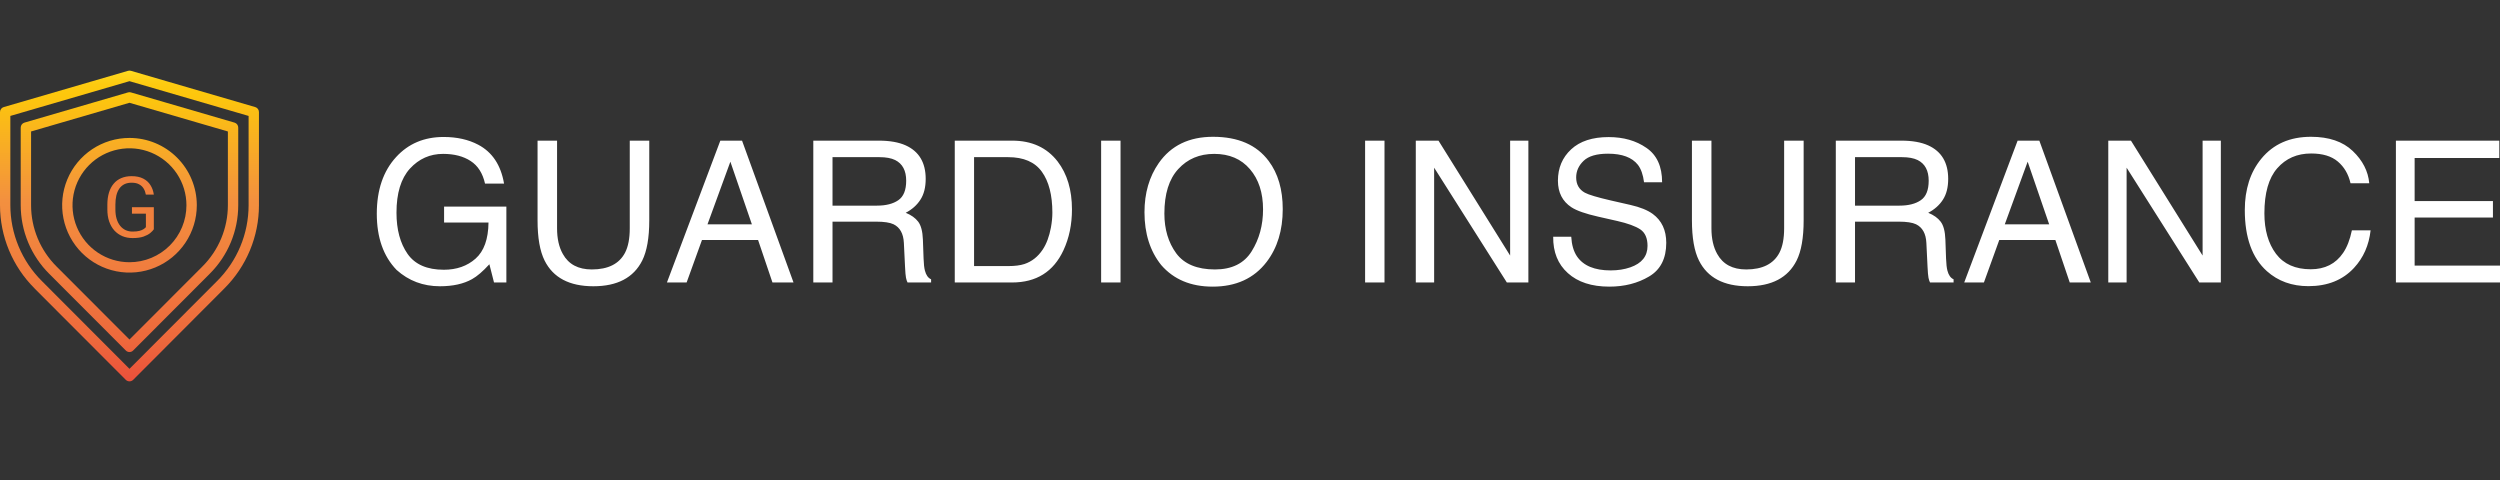 <svg width="177" height="34" viewBox="0 0 177 34" fill="none" xmlns="http://www.w3.org/2000/svg">
<rect x="0" y="0" width="177" height="34" fill="#333333" stroke="none"/>
<g clip-path="url(#clip0_304_443)">
<path d="M31.407 9.698C32.351 9.698 33.166 9.881 33.855 10.245C34.852 10.769 35.463 11.688 35.687 13H34.34C34.176 12.266 33.836 11.733 33.321 11.4C32.806 11.063 32.157 10.895 31.373 10.895C30.443 10.895 29.66 11.243 29.021 11.94C28.388 12.638 28.071 13.677 28.071 15.058C28.071 16.252 28.333 17.225 28.857 17.977C29.381 18.724 30.236 19.098 31.421 19.098C32.328 19.098 33.078 18.836 33.67 18.311C34.267 17.783 34.572 16.931 34.586 15.755H31.441V14.627H35.851V20H34.976L34.648 18.708C34.187 19.214 33.779 19.565 33.424 19.761C32.827 20.098 32.068 20.267 31.148 20.267C29.958 20.267 28.935 19.881 28.078 19.111C27.144 18.145 26.677 16.819 26.677 15.133C26.677 13.451 27.133 12.114 28.044 11.12C28.91 10.172 30.031 9.698 31.407 9.698ZM39.44 9.958V16.165C39.44 16.894 39.576 17.5 39.85 17.983C40.255 18.713 40.939 19.077 41.9 19.077C43.053 19.077 43.837 18.683 44.252 17.895C44.475 17.466 44.587 16.89 44.587 16.165V9.958H45.968V15.598C45.968 16.833 45.801 17.783 45.469 18.448C44.858 19.66 43.705 20.267 42.01 20.267C40.315 20.267 39.164 19.66 38.558 18.448C38.225 17.783 38.059 16.833 38.059 15.598V9.958H39.44ZM53.234 15.885L51.71 11.448L50.09 15.885H53.234ZM50.999 9.958H52.537L56.181 20H54.69L53.672 16.992H49.7L48.613 20H47.219L50.999 9.958ZM62.087 14.559C62.725 14.559 63.228 14.431 63.598 14.176C63.971 13.921 64.158 13.46 64.158 12.795C64.158 12.079 63.898 11.592 63.379 11.332C63.101 11.195 62.73 11.127 62.265 11.127H58.942V14.559H62.087ZM57.582 9.958H62.23C62.996 9.958 63.627 10.07 64.124 10.293C65.067 10.721 65.539 11.512 65.539 12.665C65.539 13.267 65.414 13.759 65.163 14.142C64.917 14.524 64.571 14.832 64.124 15.065C64.516 15.224 64.81 15.434 65.006 15.693C65.206 15.953 65.318 16.375 65.341 16.958L65.389 18.305C65.402 18.688 65.434 18.972 65.484 19.159C65.566 19.478 65.712 19.683 65.922 19.774V20H64.254C64.208 19.913 64.172 19.802 64.144 19.665C64.117 19.528 64.094 19.264 64.076 18.872L63.994 17.197C63.962 16.541 63.718 16.101 63.263 15.878C63.003 15.755 62.595 15.693 62.039 15.693H58.942V20H57.582V9.958ZM71.391 18.838C71.851 18.838 72.229 18.79 72.525 18.694C73.054 18.517 73.487 18.175 73.824 17.669C74.093 17.263 74.287 16.744 74.405 16.11C74.474 15.732 74.508 15.381 74.508 15.058C74.508 13.813 74.259 12.847 73.763 12.159C73.27 11.471 72.475 11.127 71.377 11.127H68.964V18.838H71.391ZM67.597 9.958H71.664C73.045 9.958 74.116 10.448 74.877 11.428C75.556 12.312 75.895 13.444 75.895 14.825C75.895 15.892 75.695 16.855 75.294 17.717C74.588 19.239 73.373 20 71.65 20H67.597V9.958ZM77.96 9.958H79.334V20H77.96V9.958ZM85.883 9.685C87.656 9.685 88.968 10.254 89.82 11.394C90.486 12.282 90.818 13.419 90.818 14.805C90.818 16.304 90.438 17.55 89.677 18.544C88.784 19.711 87.51 20.294 85.856 20.294C84.311 20.294 83.096 19.784 82.212 18.763C81.424 17.778 81.029 16.534 81.029 15.03C81.029 13.672 81.367 12.51 82.041 11.544C82.907 10.304 84.188 9.685 85.883 9.685ZM86.019 19.077C87.218 19.077 88.084 18.649 88.617 17.792C89.155 16.931 89.424 15.942 89.424 14.825C89.424 13.645 89.114 12.695 88.494 11.975C87.879 11.255 87.036 10.895 85.965 10.895C84.926 10.895 84.078 11.252 83.422 11.968C82.766 12.679 82.438 13.729 82.438 15.119C82.438 16.231 82.718 17.17 83.278 17.936C83.843 18.697 84.757 19.077 86.019 19.077ZM96.649 9.958H98.023V20H96.649V9.958ZM100.238 9.958H101.845L106.917 18.093V9.958H108.209V20H106.685L101.537 11.872V20H100.238V9.958ZM111.244 16.76C111.276 17.329 111.41 17.792 111.647 18.148C112.099 18.813 112.894 19.145 114.033 19.145C114.544 19.145 115.008 19.073 115.428 18.927C116.239 18.644 116.645 18.138 116.645 17.409C116.645 16.862 116.474 16.473 116.132 16.24C115.785 16.012 115.243 15.814 114.505 15.646L113.145 15.338C112.256 15.137 111.627 14.916 111.258 14.675C110.62 14.255 110.301 13.629 110.301 12.795C110.301 11.893 110.613 11.152 111.237 10.573C111.862 9.994 112.746 9.705 113.89 9.705C114.942 9.705 115.836 9.96 116.569 10.471C117.308 10.977 117.677 11.788 117.677 12.904H116.398C116.33 12.367 116.184 11.954 115.961 11.667C115.546 11.143 114.842 10.881 113.849 10.881C113.047 10.881 112.47 11.05 112.119 11.387C111.768 11.724 111.593 12.116 111.593 12.562C111.593 13.055 111.798 13.415 112.208 13.643C112.477 13.788 113.085 13.971 114.033 14.19L115.441 14.511C116.12 14.666 116.645 14.878 117.014 15.146C117.652 15.616 117.971 16.297 117.971 17.19C117.971 18.302 117.565 19.098 116.754 19.576C115.947 20.055 115.008 20.294 113.938 20.294C112.689 20.294 111.711 19.975 111.005 19.337C110.299 18.703 109.952 17.844 109.966 16.76H111.244ZM121.17 9.958V16.165C121.17 16.894 121.307 17.5 121.58 17.983C121.986 18.713 122.669 19.077 123.631 19.077C124.784 19.077 125.568 18.683 125.982 17.895C126.206 17.466 126.317 16.89 126.317 16.165V9.958H127.698V15.598C127.698 16.833 127.532 17.783 127.199 18.448C126.589 19.66 125.436 20.267 123.74 20.267C122.045 20.267 120.894 19.66 120.288 18.448C119.955 17.783 119.789 16.833 119.789 15.598V9.958H121.17ZM134.479 14.559C135.118 14.559 135.621 14.431 135.99 14.176C136.364 13.921 136.551 13.46 136.551 12.795C136.551 12.079 136.291 11.592 135.771 11.332C135.493 11.195 135.122 11.127 134.657 11.127H131.335V14.559H134.479ZM129.975 9.958H134.623C135.389 9.958 136.02 10.07 136.517 10.293C137.46 10.721 137.932 11.512 137.932 12.665C137.932 13.267 137.806 13.759 137.556 14.142C137.31 14.524 136.963 14.832 136.517 15.065C136.909 15.224 137.202 15.434 137.398 15.693C137.599 15.953 137.711 16.375 137.733 16.958L137.781 18.305C137.795 18.688 137.827 18.972 137.877 19.159C137.959 19.478 138.105 19.683 138.314 19.774V20H136.646C136.601 19.913 136.564 19.802 136.537 19.665C136.51 19.528 136.487 19.264 136.469 18.872L136.387 17.197C136.355 16.541 136.111 16.101 135.655 15.878C135.396 15.755 134.988 15.693 134.432 15.693H131.335V20H129.975V9.958ZM145.082 15.885L143.558 11.448L141.938 15.885H145.082ZM142.847 9.958H144.385L148.028 20H146.538L145.52 16.992H141.548L140.461 20H139.066L142.847 9.958ZM149.266 9.958H150.872L155.944 18.093V9.958H157.236V20H155.712L150.564 11.872V20H149.266V9.958ZM163.614 9.685C164.886 9.685 165.872 10.02 166.574 10.69C167.276 11.359 167.666 12.12 167.743 12.973H166.417C166.267 12.325 165.966 11.813 165.515 11.435C165.068 11.056 164.439 10.867 163.628 10.867C162.639 10.867 161.839 11.216 161.229 11.913C160.622 12.606 160.319 13.67 160.319 15.105C160.319 16.281 160.593 17.236 161.14 17.97C161.691 18.699 162.511 19.064 163.601 19.064C164.603 19.064 165.367 18.678 165.891 17.908C166.169 17.503 166.376 16.969 166.513 16.309H167.839C167.72 17.366 167.328 18.252 166.663 18.968C165.866 19.829 164.79 20.26 163.437 20.26C162.27 20.26 161.29 19.907 160.497 19.2C159.453 18.266 158.932 16.824 158.932 14.873C158.932 13.392 159.324 12.177 160.107 11.229C160.955 10.2 162.124 9.685 163.614 9.685ZM169.63 9.958H176.951V11.188H170.956V14.237H176.5V15.399H170.956V18.804H177.054V20H169.63V9.958Z" fill="white"/>
<path d="M18.07 7.581L9.27 5.014C9.202 4.995 9.131 4.995 9.064 5.014L0.264 7.581C0.188 7.603 0.121 7.649 0.073 7.713C0.026 7.776 6.70082e-05 7.853 0 7.933V14.533C0.001 15.628 0.218 16.713 0.638 17.724C1.059 18.735 1.676 19.653 2.453 20.425V20.429L8.907 26.894C8.976 26.962 9.07 27 9.167 27C9.264 27 9.358 26.962 9.427 26.894L15.881 20.425C16.658 19.653 17.274 18.735 17.695 17.724C18.116 16.713 18.334 15.628 18.334 14.533V7.933C18.334 7.853 18.308 7.776 18.261 7.713C18.213 7.649 18.146 7.603 18.07 7.58V7.581ZM17.601 14.533C17.6 15.533 17.402 16.522 17.017 17.445C16.633 18.367 16.07 19.204 15.36 19.909L9.167 26.113L2.974 19.908C2.264 19.204 1.701 18.367 1.317 17.444C0.932 16.522 0.734 15.532 0.733 14.533V8.208L9.167 5.747L17.601 8.208V14.533Z" fill="url(#paint0_linear_304_443)"/>
<path d="M16.603 8.681L9.27 6.543C9.203 6.521 9.131 6.521 9.064 6.543L1.731 8.681C1.655 8.703 1.588 8.749 1.54 8.813C1.493 8.876 1.467 8.953 1.467 9.033V14.533C1.468 15.436 1.647 16.33 1.994 17.164C2.342 17.998 2.85 18.755 3.491 19.392L8.907 24.815C8.941 24.85 8.981 24.877 9.026 24.896C9.07 24.915 9.119 24.925 9.167 24.925C9.216 24.925 9.264 24.915 9.308 24.896C9.353 24.877 9.394 24.85 9.427 24.815L14.84 19.392C15.481 18.756 15.991 17.999 16.339 17.165C16.687 16.331 16.867 15.437 16.867 14.533V9.033C16.867 8.953 16.842 8.876 16.794 8.813C16.746 8.749 16.68 8.703 16.603 8.681H16.603ZM16.134 14.533C16.132 15.34 15.972 16.139 15.661 16.884C15.35 17.629 14.895 18.306 14.322 18.875L9.167 24.038L4.011 18.875C3.438 18.306 2.983 17.63 2.672 16.884C2.361 16.139 2.201 15.34 2.2 14.533V9.308L9.166 7.277L16.134 9.308L16.134 14.533Z" fill="url(#paint1_linear_304_443)"/>
<path d="M9.167 9.766C8.224 9.766 7.303 10.045 6.519 10.569C5.735 11.093 5.124 11.838 4.763 12.709C4.402 13.58 4.308 14.538 4.492 15.463C4.676 16.387 5.13 17.237 5.796 17.903C6.463 18.57 7.312 19.024 8.237 19.208C9.162 19.392 10.12 19.298 10.991 18.937C11.862 18.576 12.607 17.965 13.13 17.181C13.654 16.397 13.934 15.476 13.934 14.533C13.934 13.268 13.432 12.056 12.538 11.162C11.644 10.268 10.431 9.766 9.167 9.766V9.766ZM9.167 18.566C8.369 18.566 7.589 18.33 6.926 17.886C6.263 17.443 5.746 16.813 5.441 16.076C5.135 15.339 5.055 14.528 5.211 13.746C5.367 12.963 5.751 12.245 6.315 11.681C6.879 11.117 7.598 10.732 8.38 10.577C9.163 10.421 9.974 10.501 10.711 10.806C11.448 11.112 12.078 11.629 12.521 12.292C12.964 12.955 13.2 13.735 13.2 14.533C13.2 15.602 12.775 16.628 12.019 17.385C11.263 18.141 10.237 18.566 9.167 18.566V18.566Z" fill="url(#paint2_linear_304_443)"/>
<path d="M10.891 14.672V16.234C10.839 16.312 10.755 16.4 10.639 16.498C10.524 16.593 10.365 16.677 10.162 16.75C9.961 16.82 9.701 16.855 9.383 16.855C9.123 16.855 8.884 16.81 8.665 16.72C8.448 16.628 8.26 16.496 8.099 16.322C7.941 16.146 7.818 15.933 7.73 15.683C7.644 15.431 7.601 15.146 7.601 14.828V14.497C7.601 14.178 7.638 13.894 7.713 13.644C7.789 13.394 7.9 13.182 8.047 13.008C8.193 12.832 8.373 12.7 8.586 12.61C8.799 12.518 9.043 12.472 9.318 12.472C9.644 12.472 9.917 12.529 10.136 12.642C10.356 12.753 10.528 12.908 10.651 13.105C10.776 13.302 10.856 13.527 10.891 13.779H10.326C10.3 13.624 10.25 13.484 10.174 13.357C10.099 13.23 9.993 13.128 9.854 13.052C9.716 12.974 9.537 12.935 9.318 12.935C9.121 12.935 8.95 12.971 8.805 13.043C8.661 13.116 8.542 13.219 8.448 13.354C8.354 13.489 8.284 13.652 8.237 13.843C8.192 14.035 8.17 14.251 8.17 14.491V14.828C8.17 15.074 8.198 15.293 8.255 15.487C8.313 15.68 8.396 15.845 8.504 15.982C8.611 16.117 8.739 16.219 8.887 16.29C9.038 16.36 9.204 16.395 9.386 16.395C9.587 16.395 9.75 16.378 9.875 16.345C10 16.31 10.097 16.269 10.168 16.222C10.238 16.173 10.292 16.127 10.329 16.084V15.129H9.342V14.672H10.891Z" fill="#F0803D"/>
</g>
<defs>
<linearGradient id="paint0_linear_304_443" x1="9.167" y1="4.23" x2="9.167" y2="29.134" gradientUnits="userSpaceOnUse">
<stop stop-color="#FFF33B"/>
<stop offset="0.014" stop-color="#FEE72E"/>
<stop offset="0.042" stop-color="#FED51B"/>
<stop offset="0.07" stop-color="#FDCA10"/>
<stop offset="0.1" stop-color="#FDC70C"/>
<stop offset="0.4" stop-color="#F3903F"/>
<stop offset="0.8" stop-color="#ED683C"/>
<stop offset="1" stop-color="#E93E3A"/>
</linearGradient>
<linearGradient id="paint1_linear_304_443" x1="9.167" y1="4.227" x2="9.167" y2="29.138" gradientUnits="userSpaceOnUse">
<stop stop-color="#FFF33B"/>
<stop offset="0.014" stop-color="#FEE72E"/>
<stop offset="0.042" stop-color="#FED51B"/>
<stop offset="0.07" stop-color="#FDCA10"/>
<stop offset="0.1" stop-color="#FDC70C"/>
<stop offset="0.4" stop-color="#F3903F"/>
<stop offset="0.8" stop-color="#ED683C"/>
<stop offset="1" stop-color="#E93E3A"/>
</linearGradient>
<linearGradient id="paint2_linear_304_443" x1="9.167" y1="4.227" x2="9.167" y2="29.129" gradientUnits="userSpaceOnUse">
<stop stop-color="#FFF33B"/>
<stop offset="0.014" stop-color="#FEE72E"/>
<stop offset="0.042" stop-color="#FED51B"/>
<stop offset="0.07" stop-color="#FDCA10"/>
<stop offset="0.1" stop-color="#FDC70C"/>
<stop offset="0.4" stop-color="#F3903F"/>
<stop offset="0.8" stop-color="#ED683C"/>
<stop offset="1" stop-color="#E93E3A"/>
</linearGradient>
<clipPath id="clip0_304_443">
<rect width="177" height="34" fill="white"/>
</clipPath>
</defs>
</svg>
